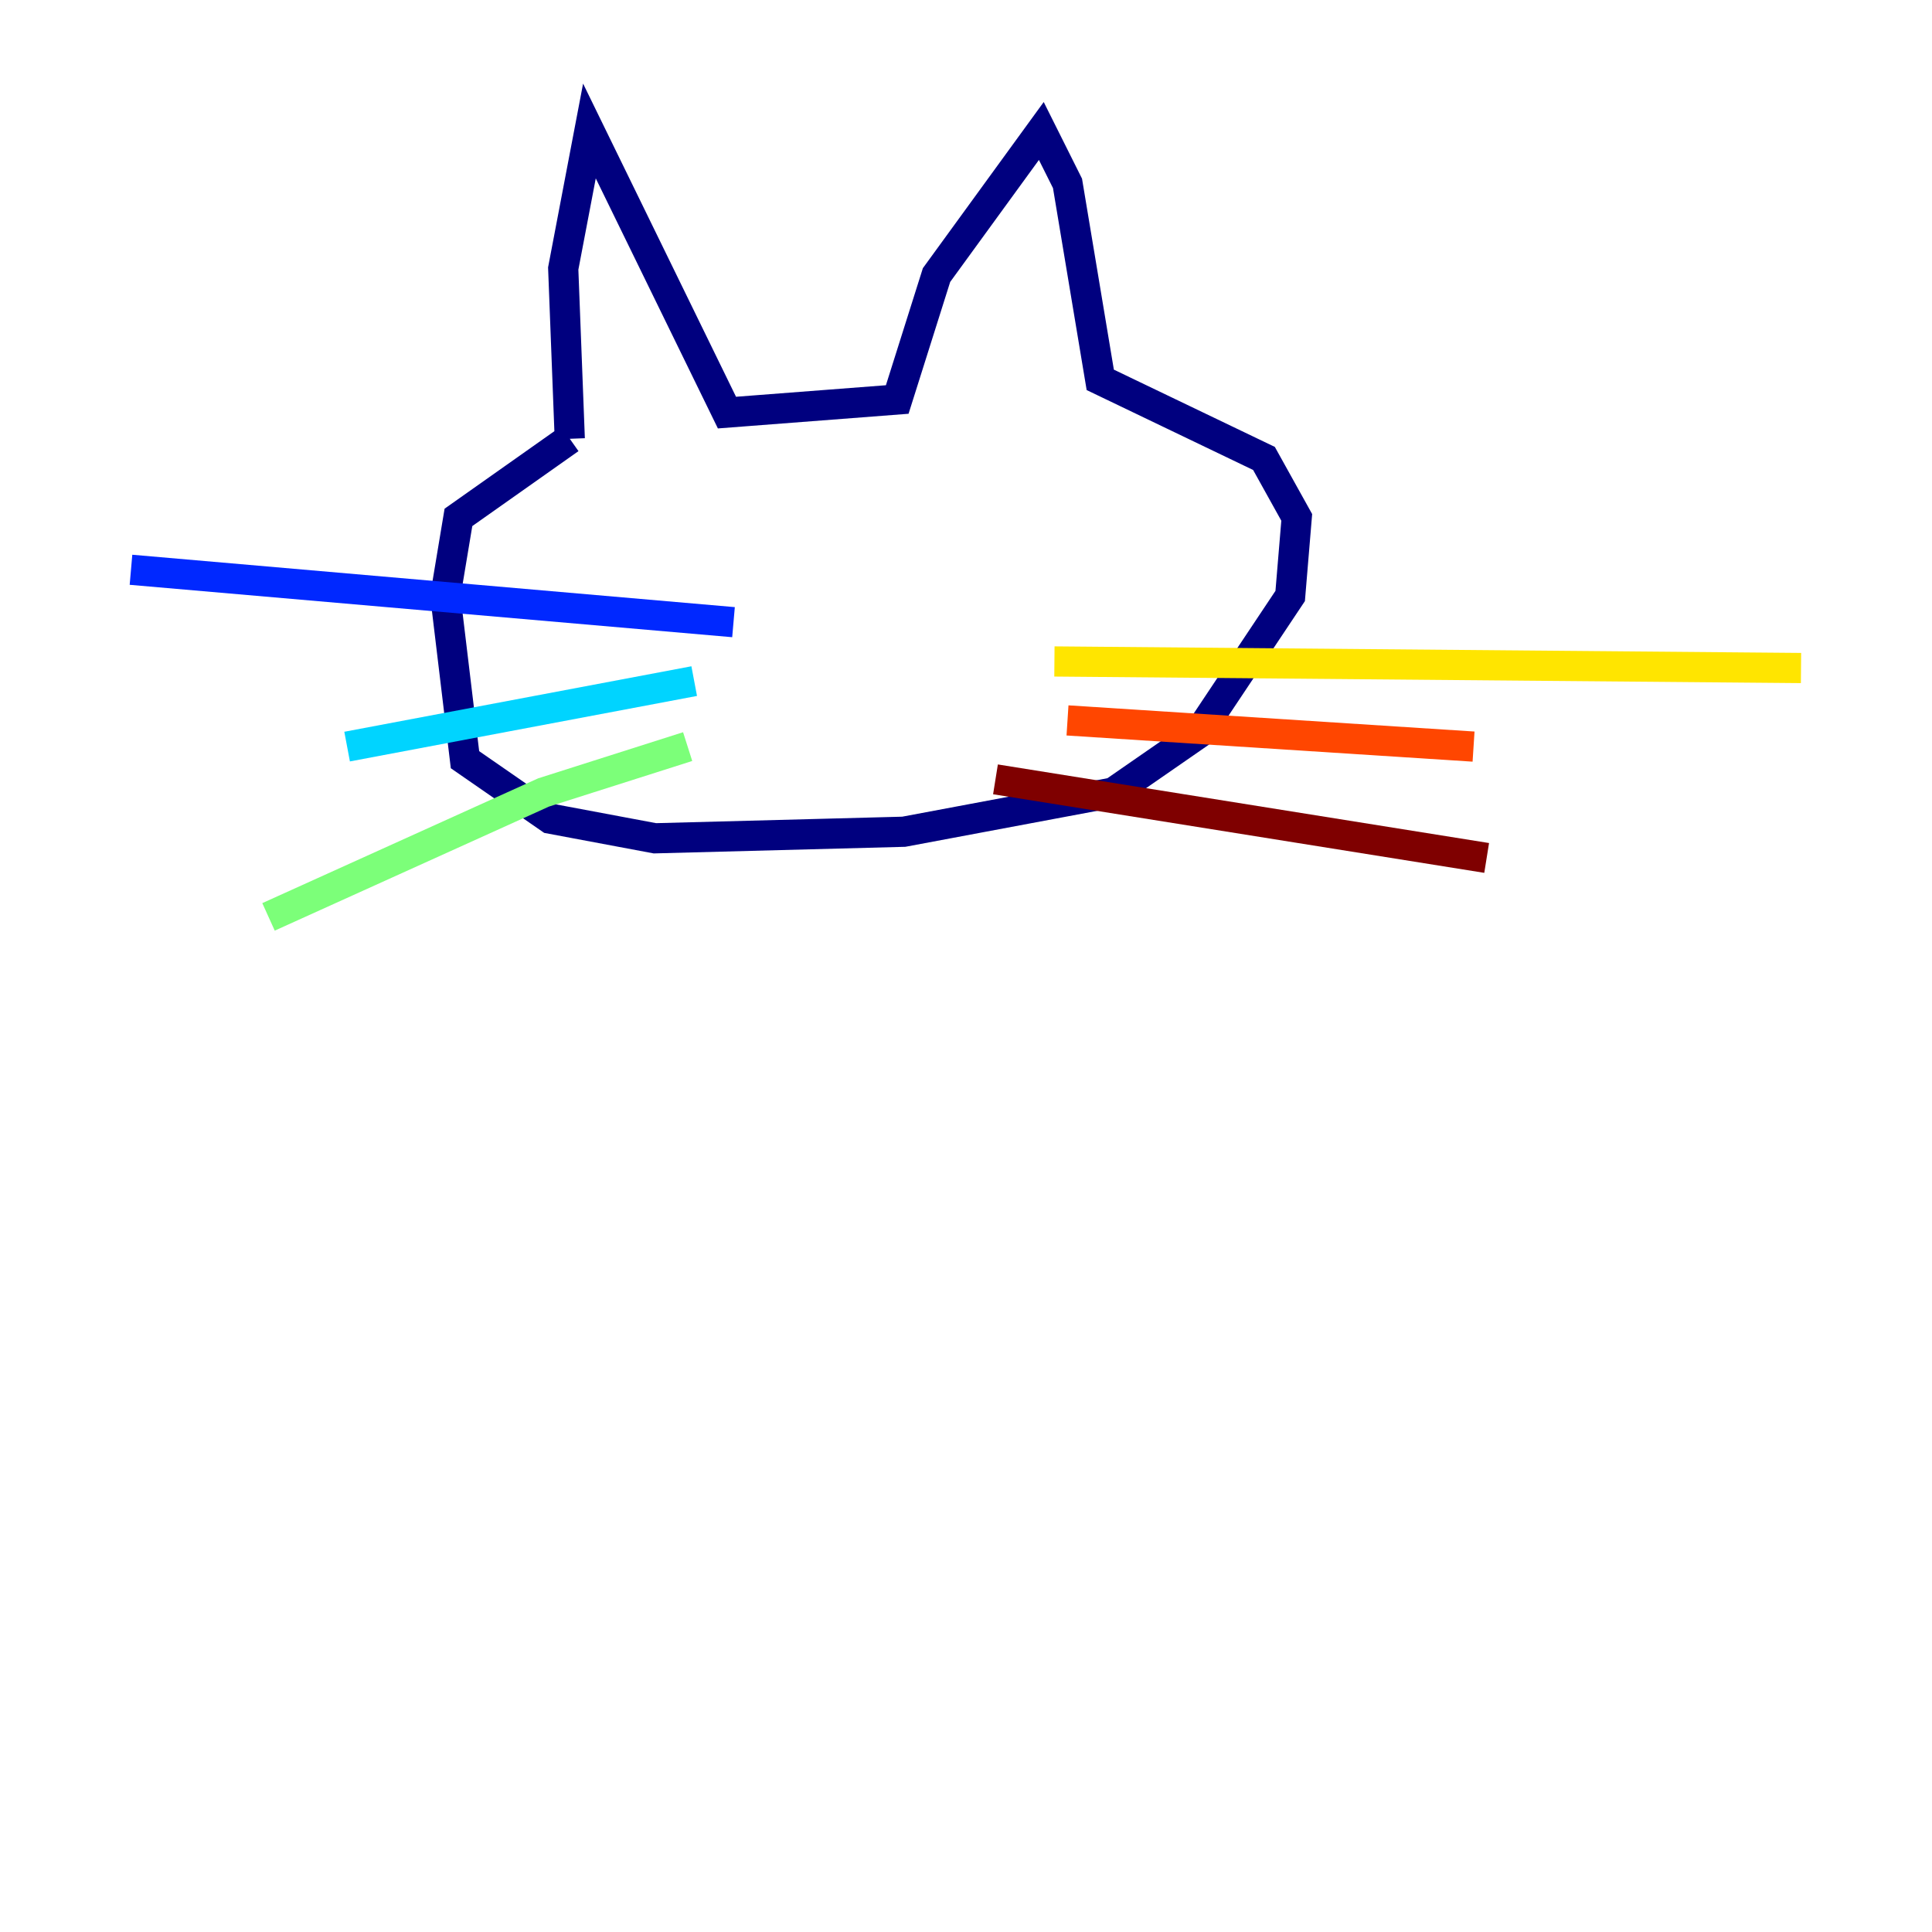 <?xml version="1.0" encoding="utf-8" ?>
<svg baseProfile="tiny" height="128" version="1.2" viewBox="0,0,128,128" width="128" xmlns="http://www.w3.org/2000/svg" xmlns:ev="http://www.w3.org/2001/xml-events" xmlns:xlink="http://www.w3.org/1999/xlink"><defs /><polyline fill="none" points="37.749,29.071 37.315,17.79 39.051,8.678 48.163,27.336 59.444,26.468 62.047,18.224 68.99,8.678 70.725,12.149 72.895,25.166 83.742,30.373 85.912,34.278 85.478,39.485 79.403,48.597 73.763,52.502 59.878,55.105 43.39,55.539 36.447,54.237 30.807,50.332 29.505,39.485 30.373,34.278 37.749,29.071" stroke="#00007f" stroke-width="2" /><polyline fill="none" points="48.597,41.22 8.678,37.749" stroke="#0028ff" stroke-width="2" /><polyline fill="none" points="45.993,45.125 22.997,49.464" stroke="#00d4ff" stroke-width="2" /><polyline fill="none" points="45.559,49.464 36.014,52.502 17.79,60.746" stroke="#7cff79" stroke-width="2" /><polyline fill="none" points="69.858,43.824 119.322,44.258" stroke="#ffe500" stroke-width="2" /><polyline fill="none" points="70.725,47.729 97.627,49.464" stroke="#ff4600" stroke-width="2" /><polyline fill="none" points="65.953,51.634 98.495,56.841" stroke="#7f0000" stroke-width="2" /></svg>